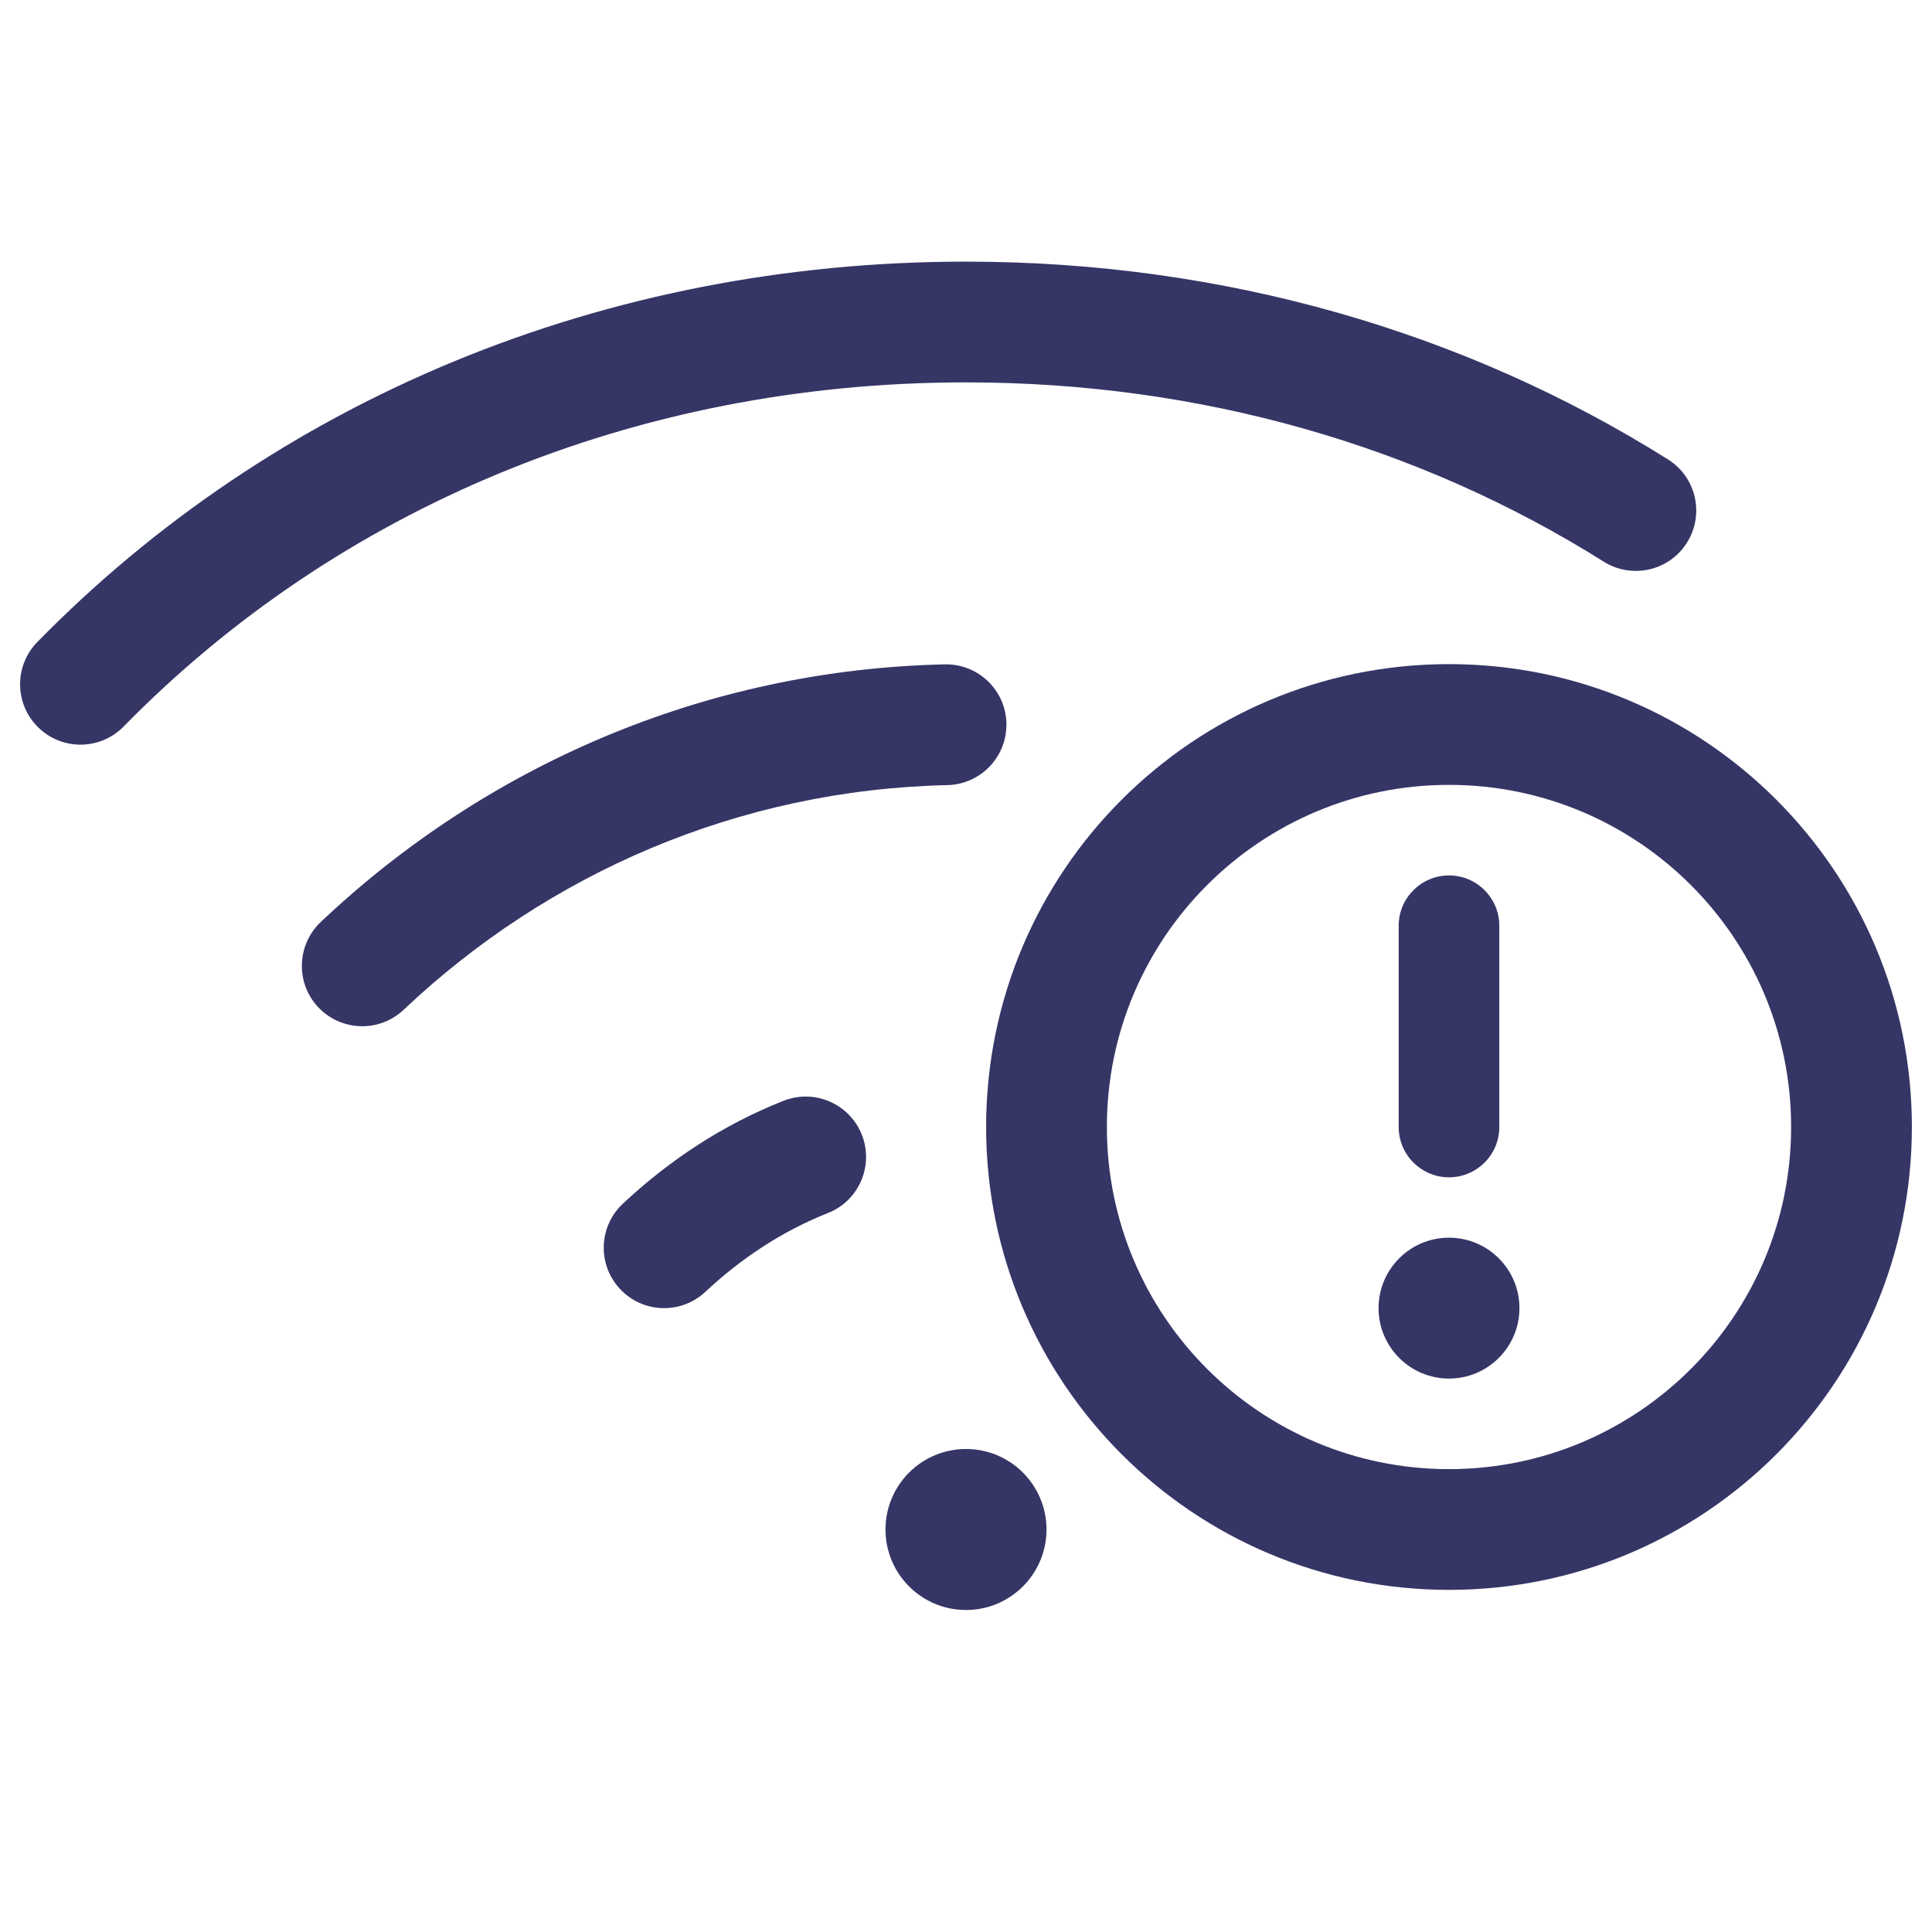 <svg width="24" height="24" viewBox="0 0 24 24" fill="none" xmlns="http://www.w3.org/2000/svg">
<path d="M12 4.75C7.885 4.75 4.185 6.321 1.536 9.025C1.246 9.321 0.771 9.326 0.475 9.036C0.179 8.746 0.174 8.271 0.464 7.975C3.405 4.974 7.496 3.25 12 3.25C15.203 3.25 18.198 4.122 20.72 5.707C21.071 5.927 21.177 6.39 20.956 6.741C20.736 7.092 20.273 7.197 19.922 6.977C17.645 5.546 14.928 4.75 12 4.75Z" fill="#353566"/>
<path d="M12.502 8.986C12.511 9.4 12.183 9.743 11.769 9.753C9.164 9.811 6.798 10.857 5.015 12.543C4.714 12.828 4.24 12.814 3.955 12.514C3.67 12.213 3.684 11.738 3.985 11.453C6.024 9.524 8.742 8.32 11.736 8.253C12.15 8.244 12.493 8.572 12.502 8.986Z" fill="#353566"/>
<path d="M10.706 14.096C10.858 14.481 10.67 14.917 10.284 15.069C9.724 15.291 9.215 15.624 8.763 16.047C8.46 16.331 7.986 16.315 7.703 16.013C7.419 15.71 7.435 15.236 7.737 14.953C8.315 14.412 8.981 13.972 9.732 13.675C10.118 13.522 10.553 13.711 10.706 14.096Z" fill="#353566"/>
<path d="M11 19C11 18.448 11.448 18 12 18C12.552 18 13 18.448 13 19C13 19.552 12.552 20 12 20C11.448 20 11 19.552 11 19Z" fill="#353566"/>
<path d="M17.125 16.25C17.125 15.767 17.517 15.375 18 15.375C18.483 15.375 18.875 15.767 18.875 16.25C18.875 16.733 18.483 17.125 18 17.125C17.517 17.125 17.125 16.733 17.125 16.25Z" fill="#353566"/>
<path d="M17.375 11.5V14C17.375 14.345 17.655 14.625 18 14.625C18.345 14.625 18.625 14.345 18.625 14V11.5C18.625 11.155 18.345 10.875 18 10.875C17.655 10.875 17.375 11.155 17.375 11.5Z" fill="#353566"/>
<path fill-rule="evenodd" clip-rule="evenodd" d="M18 8.25C14.824 8.25 12.25 10.824 12.25 14C12.25 17.176 14.824 19.75 18 19.75C21.176 19.75 23.75 17.176 23.75 14C23.75 10.824 21.176 8.25 18 8.25ZM13.75 14C13.75 11.653 15.653 9.75 18 9.75C20.347 9.75 22.25 11.653 22.25 14C22.25 16.347 20.347 18.25 18 18.25C15.653 18.25 13.75 16.347 13.75 14Z" fill="#353566"/>
</svg>
